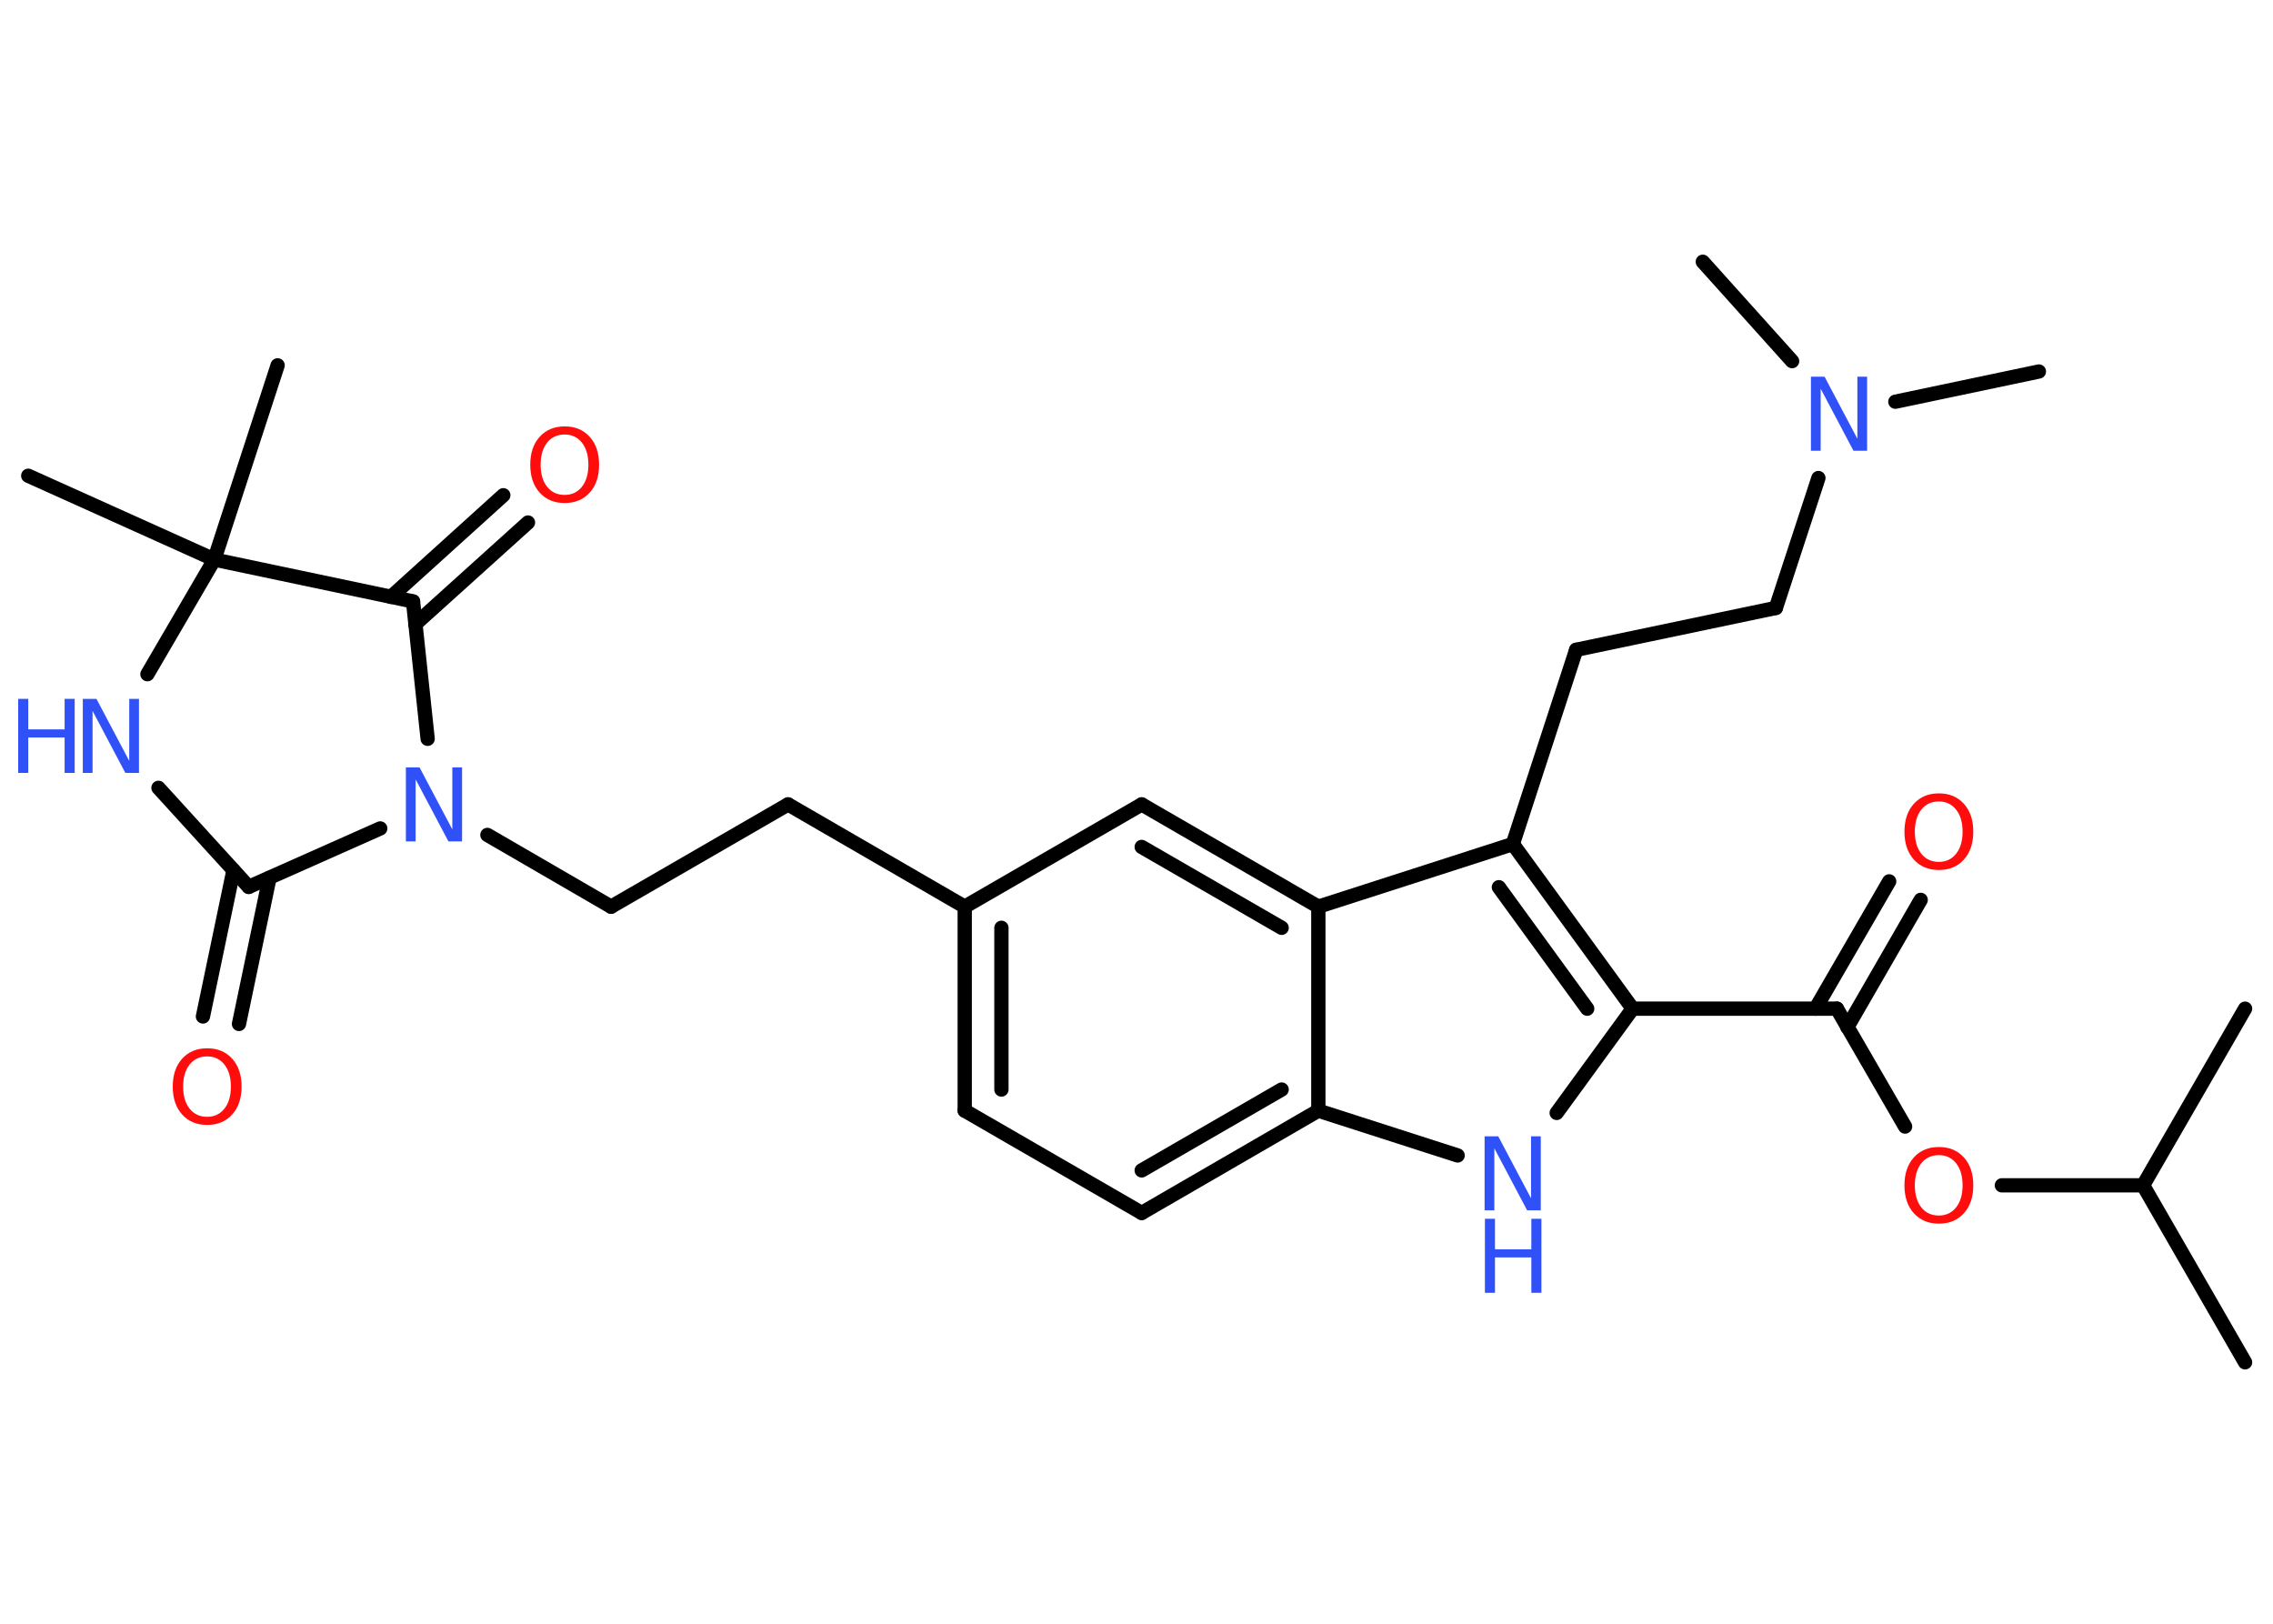 <?xml version='1.0' encoding='UTF-8'?>
<!DOCTYPE svg PUBLIC "-//W3C//DTD SVG 1.1//EN" "http://www.w3.org/Graphics/SVG/1.1/DTD/svg11.dtd">
<svg version='1.2' xmlns='http://www.w3.org/2000/svg' xmlns:xlink='http://www.w3.org/1999/xlink' width='70.0mm' height='50.0mm' viewBox='0 0 70.0 50.0'>
  <desc>Generated by the Chemistry Development Kit (http://github.com/cdk)</desc>
  <g stroke-linecap='round' stroke-linejoin='round' stroke='#000000' stroke-width='.44' fill='#3050F8'>
    <rect x='.0' y='.0' width='70.0' height='50.0' fill='#FFFFFF' stroke='none'/>
    <g id='mol1' class='mol'>
      <line id='mol1bnd1' class='bond' x1='69.14' y1='41.95' x2='66.0' y2='36.5'/>
      <line id='mol1bnd2' class='bond' x1='66.0' y1='36.5' x2='69.14' y2='31.06'/>
      <line id='mol1bnd3' class='bond' x1='66.0' y1='36.5' x2='61.65' y2='36.5'/>
      <line id='mol1bnd4' class='bond' x1='58.67' y1='34.69' x2='56.57' y2='31.06'/>
      <g id='mol1bnd5' class='bond'>
        <line x1='55.91' y1='31.06' x2='58.18' y2='27.14'/>
        <line x1='56.89' y1='31.63' x2='59.15' y2='27.71'/>
      </g>
      <line id='mol1bnd6' class='bond' x1='56.57' y1='31.06' x2='50.28' y2='31.06'/>
      <line id='mol1bnd7' class='bond' x1='50.28' y1='31.06' x2='47.94' y2='34.27'/>
      <line id='mol1bnd8' class='bond' x1='44.89' y1='35.58' x2='40.6' y2='34.2'/>
      <g id='mol1bnd9' class='bond'>
        <line x1='35.16' y1='37.35' x2='40.6' y2='34.2'/>
        <line x1='35.16' y1='36.04' x2='39.47' y2='33.55'/>
      </g>
      <line id='mol1bnd10' class='bond' x1='35.16' y1='37.35' x2='29.71' y2='34.2'/>
      <g id='mol1bnd11' class='bond'>
        <line x1='29.71' y1='27.92' x2='29.71' y2='34.2'/>
        <line x1='30.84' y1='28.57' x2='30.84' y2='33.55'/>
      </g>
      <line id='mol1bnd12' class='bond' x1='29.71' y1='27.92' x2='24.27' y2='24.77'/>
      <line id='mol1bnd13' class='bond' x1='24.27' y1='24.77' x2='18.82' y2='27.92'/>
      <line id='mol1bnd14' class='bond' x1='18.82' y1='27.92' x2='15.01' y2='25.71'/>
      <line id='mol1bnd15' class='bond' x1='11.71' y1='25.51' x2='7.66' y2='27.31'/>
      <g id='mol1bnd16' class='bond'>
        <line x1='8.3' y1='27.03' x2='7.36' y2='31.53'/>
        <line x1='7.19' y1='26.8' x2='6.25' y2='31.3'/>
      </g>
      <line id='mol1bnd17' class='bond' x1='7.66' y1='27.31' x2='4.88' y2='24.26'/>
      <line id='mol1bnd18' class='bond' x1='4.54' y1='20.76' x2='6.6' y2='17.23'/>
      <line id='mol1bnd19' class='bond' x1='6.6' y1='17.23' x2='8.55' y2='11.25'/>
      <line id='mol1bnd20' class='bond' x1='6.6' y1='17.23' x2='.87' y2='14.65'/>
      <line id='mol1bnd21' class='bond' x1='6.6' y1='17.23' x2='12.72' y2='18.52'/>
      <line id='mol1bnd22' class='bond' x1='13.17' y1='22.75' x2='12.72' y2='18.52'/>
      <g id='mol1bnd23' class='bond'>
        <line x1='12.04' y1='18.38' x2='15.5' y2='15.25'/>
        <line x1='12.79' y1='19.22' x2='16.26' y2='16.09'/>
      </g>
      <line id='mol1bnd24' class='bond' x1='29.71' y1='27.92' x2='35.16' y2='24.77'/>
      <g id='mol1bnd25' class='bond'>
        <line x1='40.6' y1='27.92' x2='35.16' y2='24.77'/>
        <line x1='39.47' y1='28.57' x2='35.16' y2='26.08'/>
      </g>
      <line id='mol1bnd26' class='bond' x1='40.6' y1='34.2' x2='40.6' y2='27.92'/>
      <line id='mol1bnd27' class='bond' x1='40.6' y1='27.92' x2='46.59' y2='25.99'/>
      <g id='mol1bnd28' class='bond'>
        <line x1='50.28' y1='31.06' x2='46.59' y2='25.99'/>
        <line x1='48.88' y1='31.06' x2='46.16' y2='27.32'/>
      </g>
      <line id='mol1bnd29' class='bond' x1='46.59' y1='25.99' x2='48.54' y2='20.01'/>
      <line id='mol1bnd30' class='bond' x1='48.54' y1='20.01' x2='54.69' y2='18.72'/>
      <line id='mol1bnd31' class='bond' x1='54.69' y1='18.72' x2='56.0' y2='14.72'/>
      <line id='mol1bnd32' class='bond' x1='58.37' y1='12.37' x2='62.79' y2='11.44'/>
      <line id='mol1bnd33' class='bond' x1='55.19' y1='11.12' x2='52.44' y2='8.06'/>
      <path id='mol1atm4' class='atom' d='M59.71 35.57q-.34 .0 -.54 .25q-.2 .25 -.2 .68q.0 .43 .2 .68q.2 .25 .54 .25q.33 .0 .53 -.25q.2 -.25 .2 -.68q.0 -.43 -.2 -.68q-.2 -.25 -.53 -.25zM59.71 35.32q.48 .0 .77 .32q.29 .32 .29 .86q.0 .54 -.29 .86q-.29 .32 -.77 .32q-.48 .0 -.77 -.32q-.29 -.32 -.29 -.86q.0 -.54 .29 -.86q.29 -.32 .77 -.32z' stroke='none' fill='#FF0D0D'/>
      <path id='mol1atm6' class='atom' d='M59.71 24.68q-.34 .0 -.54 .25q-.2 .25 -.2 .68q.0 .43 .2 .68q.2 .25 .54 .25q.33 .0 .53 -.25q.2 -.25 .2 -.68q.0 -.43 -.2 -.68q-.2 -.25 -.53 -.25zM59.71 24.43q.48 .0 .77 .32q.29 .32 .29 .86q.0 .54 -.29 .86q-.29 .32 -.77 .32q-.48 .0 -.77 -.32q-.29 -.32 -.29 -.86q.0 -.54 .29 -.86q.29 -.32 .77 -.32z' stroke='none' fill='#FF0D0D'/>
      <g id='mol1atm8' class='atom'>
        <path d='M45.73 34.99h.41l1.01 1.91v-1.91h.3v2.28h-.42l-1.01 -1.91v1.91h-.3v-2.28z' stroke='none'/>
        <path d='M45.73 37.53h.31v.94h1.12v-.94h.31v2.28h-.31v-1.09h-1.12v1.09h-.31v-2.28z' stroke='none'/>
      </g>
      <path id='mol1atm15' class='atom' d='M12.51 23.63h.41l1.01 1.91v-1.91h.3v2.28h-.42l-1.01 -1.91v1.91h-.3v-2.28z' stroke='none'/>
      <path id='mol1atm17' class='atom' d='M6.38 32.53q-.34 .0 -.54 .25q-.2 .25 -.2 .68q.0 .43 .2 .68q.2 .25 .54 .25q.33 .0 .53 -.25q.2 -.25 .2 -.68q.0 -.43 -.2 -.68q-.2 -.25 -.53 -.25zM6.38 32.28q.48 .0 .77 .32q.29 .32 .29 .86q.0 .54 -.29 .86q-.29 .32 -.77 .32q-.48 .0 -.77 -.32q-.29 -.32 -.29 -.86q.0 -.54 .29 -.86q.29 -.32 .77 -.32z' stroke='none' fill='#FF0D0D'/>
      <g id='mol1atm18' class='atom'>
        <path d='M2.56 21.52h.41l1.01 1.91v-1.91h.3v2.28h-.42l-1.01 -1.91v1.91h-.3v-2.28z' stroke='none'/>
        <path d='M.56 21.52h.31v.94h1.12v-.94h.31v2.28h-.31v-1.09h-1.12v1.09h-.31v-2.28z' stroke='none'/>
      </g>
      <path id='mol1atm23' class='atom' d='M17.39 13.38q-.34 .0 -.54 .25q-.2 .25 -.2 .68q.0 .43 .2 .68q.2 .25 .54 .25q.33 .0 .53 -.25q.2 -.25 .2 -.68q.0 -.43 -.2 -.68q-.2 -.25 -.53 -.25zM17.39 13.13q.48 .0 .77 .32q.29 .32 .29 .86q.0 .54 -.29 .86q-.29 .32 -.77 .32q-.48 .0 -.77 -.32q-.29 -.32 -.29 -.86q.0 -.54 .29 -.86q.29 -.32 .77 -.32z' stroke='none' fill='#FF0D0D'/>
      <path id='mol1atm29' class='atom' d='M55.78 11.6h.41l1.01 1.91v-1.91h.3v2.28h-.42l-1.01 -1.91v1.91h-.3v-2.28z' stroke='none'/>
    </g>
  </g>
</svg>
